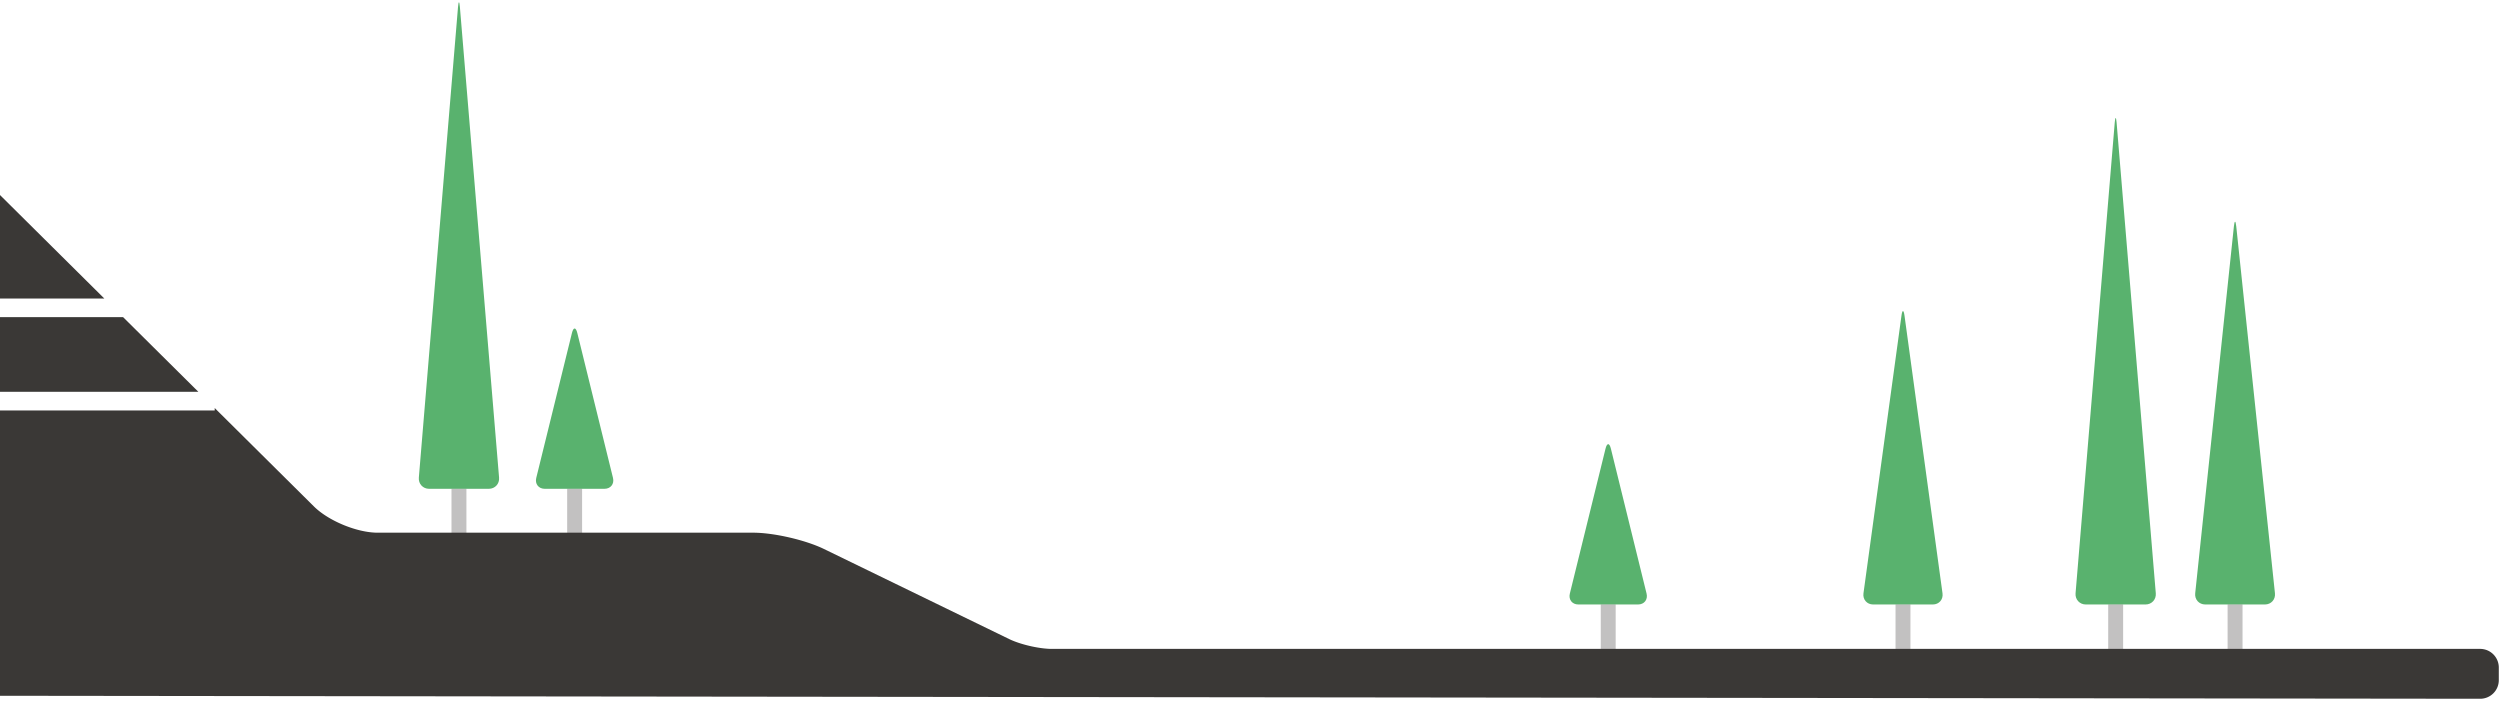 <svg width="670" height="188" viewBox="0 0 670 188" xmlns="http://www.w3.org/2000/svg"><title>AF9E1116-87D5-4082-8A67-350F955A576B</title><g fill="none" fill-rule="evenodd"><path d="M-62 105V85h94.995l20.161 20H-62zm0 5v76.393l726.679.876a4.993 4.993 0 0 0 5-4.992v-3.375a4.999 4.999 0 0 0-4.996-4.998H281.889c-3.318 0-8.422-1.174-11.4-2.622l-49.664-24.15c-4.965-2.414-13.461-4.371-18.988-4.371H101.219c-5.522 0-13.181-3.158-17.094-7.04L57.54 109.35v.65H-62zm0-30V-9.237L27.955 80H-62z" fill="#3A3836"/><path d="M599.314 60.66c-.173-1.647-.455-1.644-.628 0l-10.372 98.358c-.173 1.647 1.03 2.982 2.687 2.982H607c1.657 0 2.86-1.338 2.687-2.982L599.314 60.66z" fill="#59B26E"/><path fill="#33312F" opacity=".3" d="M601 162h-4v12h4z"/><path d="M567.25 32.86c-.138-1.652-.36-1.662-.5 0l-10.5 126.148c-.139 1.652 1.092 2.992 2.75 2.992h16c1.657 0 2.89-1.33 2.752-2.992L567.249 32.86z" fill="#59B26E"/><path fill="#33312F" opacity=".3" d="M569 162h-4v12h4z"/><path d="M123.25 1.86c-.138-1.652-.36-1.662-.5 0l-10.5 126.148c-.139 1.652 1.092 2.992 2.75 2.992h16c1.657 0 2.89-1.33 2.752-2.992L123.249 1.86z" fill="#59B26E"/><path fill="#33312F" opacity=".3" d="M125 131h-4v12h4z"/><path d="M510.408 84.604c-.225-1.645-.59-1.651-.816 0l-10.184 74.416c-.225 1.646.935 2.98 2.593 2.98H518c1.657 0 2.82-1.328 2.593-2.98l-10.184-74.416z" fill="#59B26E"/><path fill="#33312F" opacity=".3" d="M512 162h-4v12h4z"/><path d="M154.717 89.238c-.396-1.61-1.04-1.6-1.435 0l-9.565 38.848c-.396 1.61.626 2.914 2.284 2.914H162c1.657 0 2.678-1.313 2.283-2.914l-9.565-38.848z" fill="#59B26E"/><path fill="#33312F" opacity=".3" d="M156 131h-4v12h4z"/><path d="M431.717 120.238c-.396-1.61-1.04-1.6-1.435 0l-9.565 38.848c-.396 1.61.626 2.914 2.284 2.914H439c1.657 0 2.678-1.313 2.283-2.914l-9.565-38.848z" fill="#59B26E"/><path fill="#33312F" opacity=".3" d="M433 162h-4v12h4z"/></g></svg>